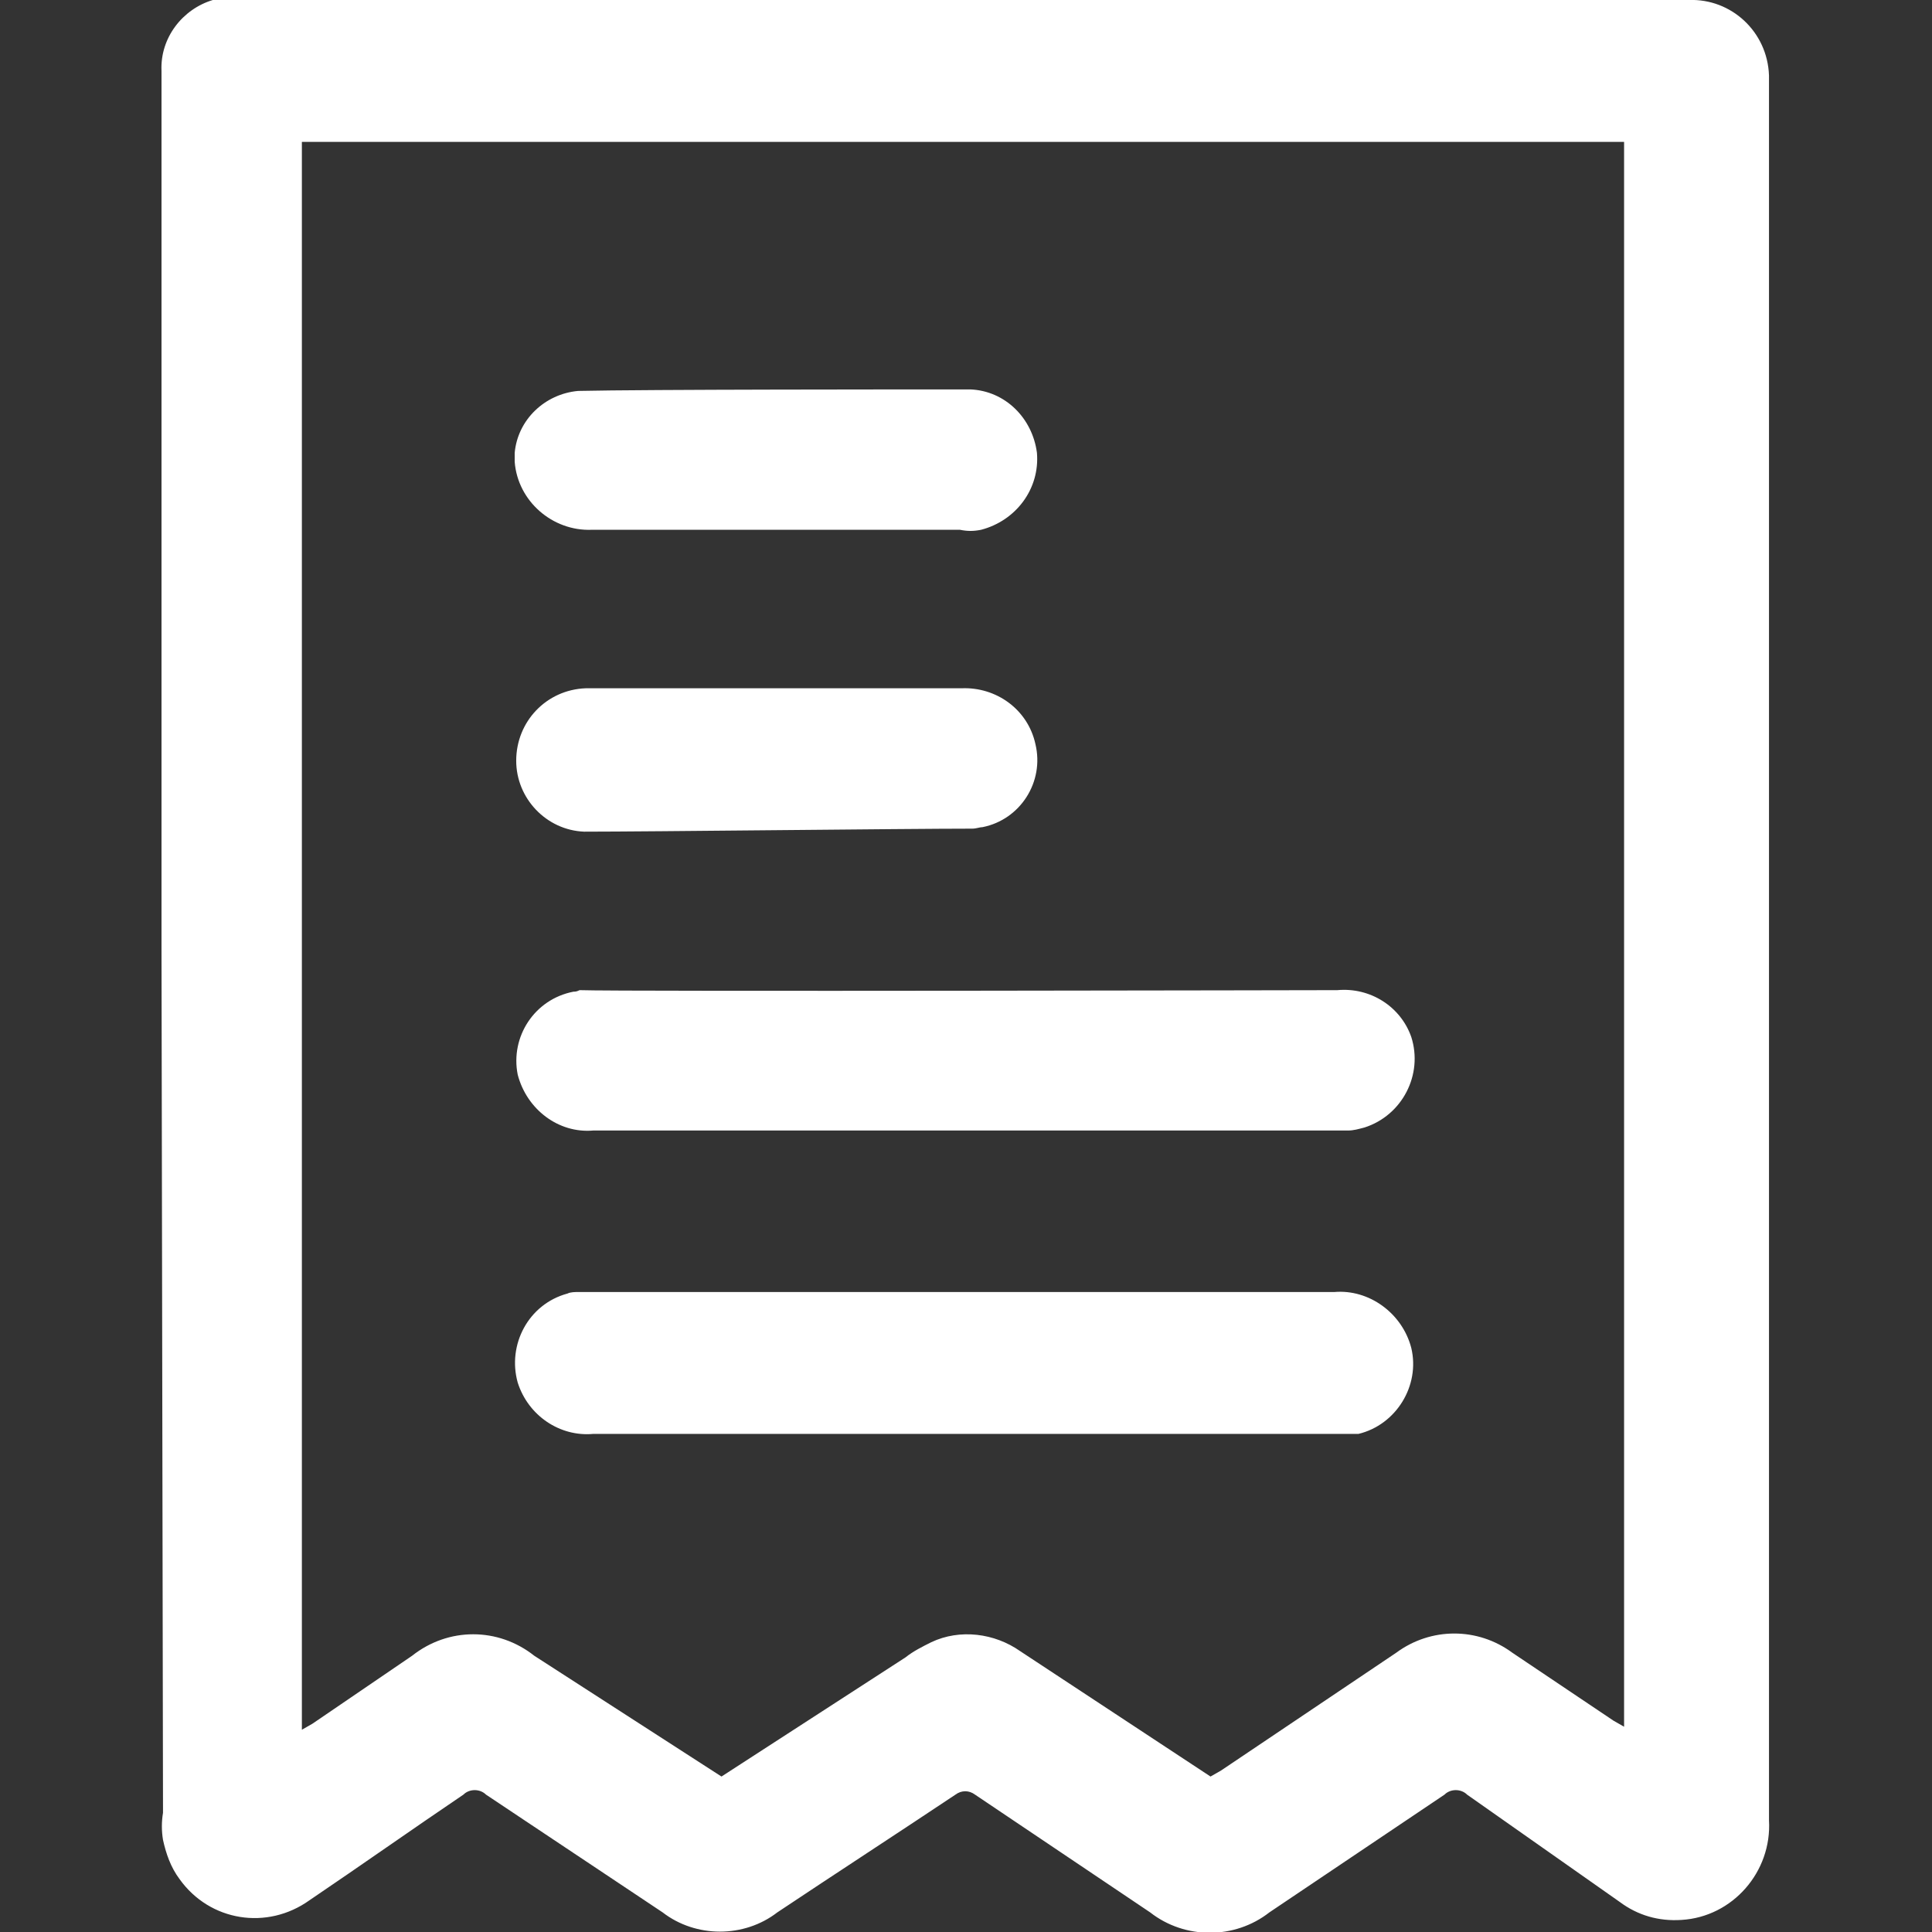<?xml version="1.0" encoding="utf-8"?>
<!-- Generator: Adobe Illustrator 23.0.6, SVG Export Plug-In . SVG Version: 6.00 Build 0)  -->
<svg version="1.1" id="Layer_1" xmlns="http://www.w3.org/2000/svg" xmlns:xlink="http://www.w3.org/1999/xlink" x="0px" y="0px"
	 viewBox="0 0 128 128" style="enable-background:new 0 0 128 128;" xml:space="preserve">
<rect x="0" y="0" width="128" height="128" fill="#333333" stroke="none"/>
<style type="text/css">
	.st0{fill:#fff;}
</style>
<title>icon_paper</title>
<path class="st0" d="M10.7,62.7v-58c-0.1-2.2,1.4-4.1,3.4-4.7c0.6-0.1,1.2-0.1,1.8,0h96c2.8-0.1,5.2,2.1,5.3,5c0,0.1,0,0.2,0,0.3
	c0,38.4,0,76.8,0,115.3c0.2,3.4-2.4,6.4-5.8,6.6c-1.5,0.1-2.9-0.3-4.1-1.2l-10.1-7.1c-0.4-0.4-1.1-0.4-1.5,0l-11.6,7.8
	c-2.3,1.8-5.6,1.8-7.9,0l-11.6-7.8c-0.4-0.3-0.9-0.3-1.3,0c-3.9,2.6-7.9,5.2-11.8,7.8c-2.2,1.7-5.4,1.7-7.6,0
	c-3.9-2.6-7.8-5.2-11.7-7.8c-0.4-0.4-1.1-0.4-1.5,0c-3.4,2.3-6.8,4.7-10.2,7c-2.8,2-6.6,1.4-8.6-1.4c-0.6-0.8-0.9-1.7-1.1-2.6
	c-0.1-0.6-0.1-1.2,0-1.8L10.7,62.7z M47.8,117.7l12.2-7.9c0.5-0.4,1.1-0.7,1.7-1c1.9-0.9,4.2-0.6,5.9,0.6l12.6,8.3l0.7-0.4l11.6-7.8
	c2.3-1.7,5.4-1.7,7.7,0l6.7,4.5l0.7,0.4V9.4H20v105.2l0.7-0.4l6.6-4.5c2.4-1.9,5.7-1.9,8.1,0L47.8,117.7z"/>
<path class="st0" d="M88.6,65.6c2.2-0.2,4.2,1.1,4.9,3.1c0.8,2.5-0.6,5.2-3.1,6c-0.4,0.1-0.7,0.2-1.1,0.2h-50
	c-2.3,0.2-4.4-1.4-5-3.7c-0.5-2.5,1.1-5,3.7-5.5c0.1,0,0.2,0,0.4-0.1C41,65.7,88.6,65.6,88.6,65.6z"/>
<path class="st0" d="M39.3,95c-2.2,0.2-4.3-1.2-5-3.4c-0.7-2.5,0.7-5.2,3.3-5.9c0.2-0.1,0.5-0.1,0.7-0.1h50.1
	c2.3-0.2,4.5,1.4,5.1,3.7c0.6,2.5-1,5.1-3.5,5.7C89.8,95,89.6,95,89.3,95C86.8,95,39.3,95,39.3,95z"/>
<path class="st0" d="M38.7,55.1c-2.5-0.1-4.5-2.2-4.5-4.7c0-2.6,2-4.7,4.6-4.8h24.9c2.3-0.1,4.4,1.4,4.9,3.7c0.6,2.5-1,5-3.5,5.5
	c-0.2,0-0.4,0.1-0.7,0.1C60.1,54.9,43,55.1,38.7,55.1z"/>
<path class="st0" d="M64.3,25.8c2.3,0.1,4.1,1.9,4.4,4.2c0.2,2.4-1.4,4.5-3.7,5.1c-0.5,0.1-0.9,0.1-1.4,0H39.2
	c-2.6,0.1-4.9-1.9-5.1-4.5c0-0.2,0-0.4,0-0.6c0.2-2.2,2-3.9,4.2-4.1C42.7,25.8,60,25.8,64.3,25.8z"/>
</svg>
